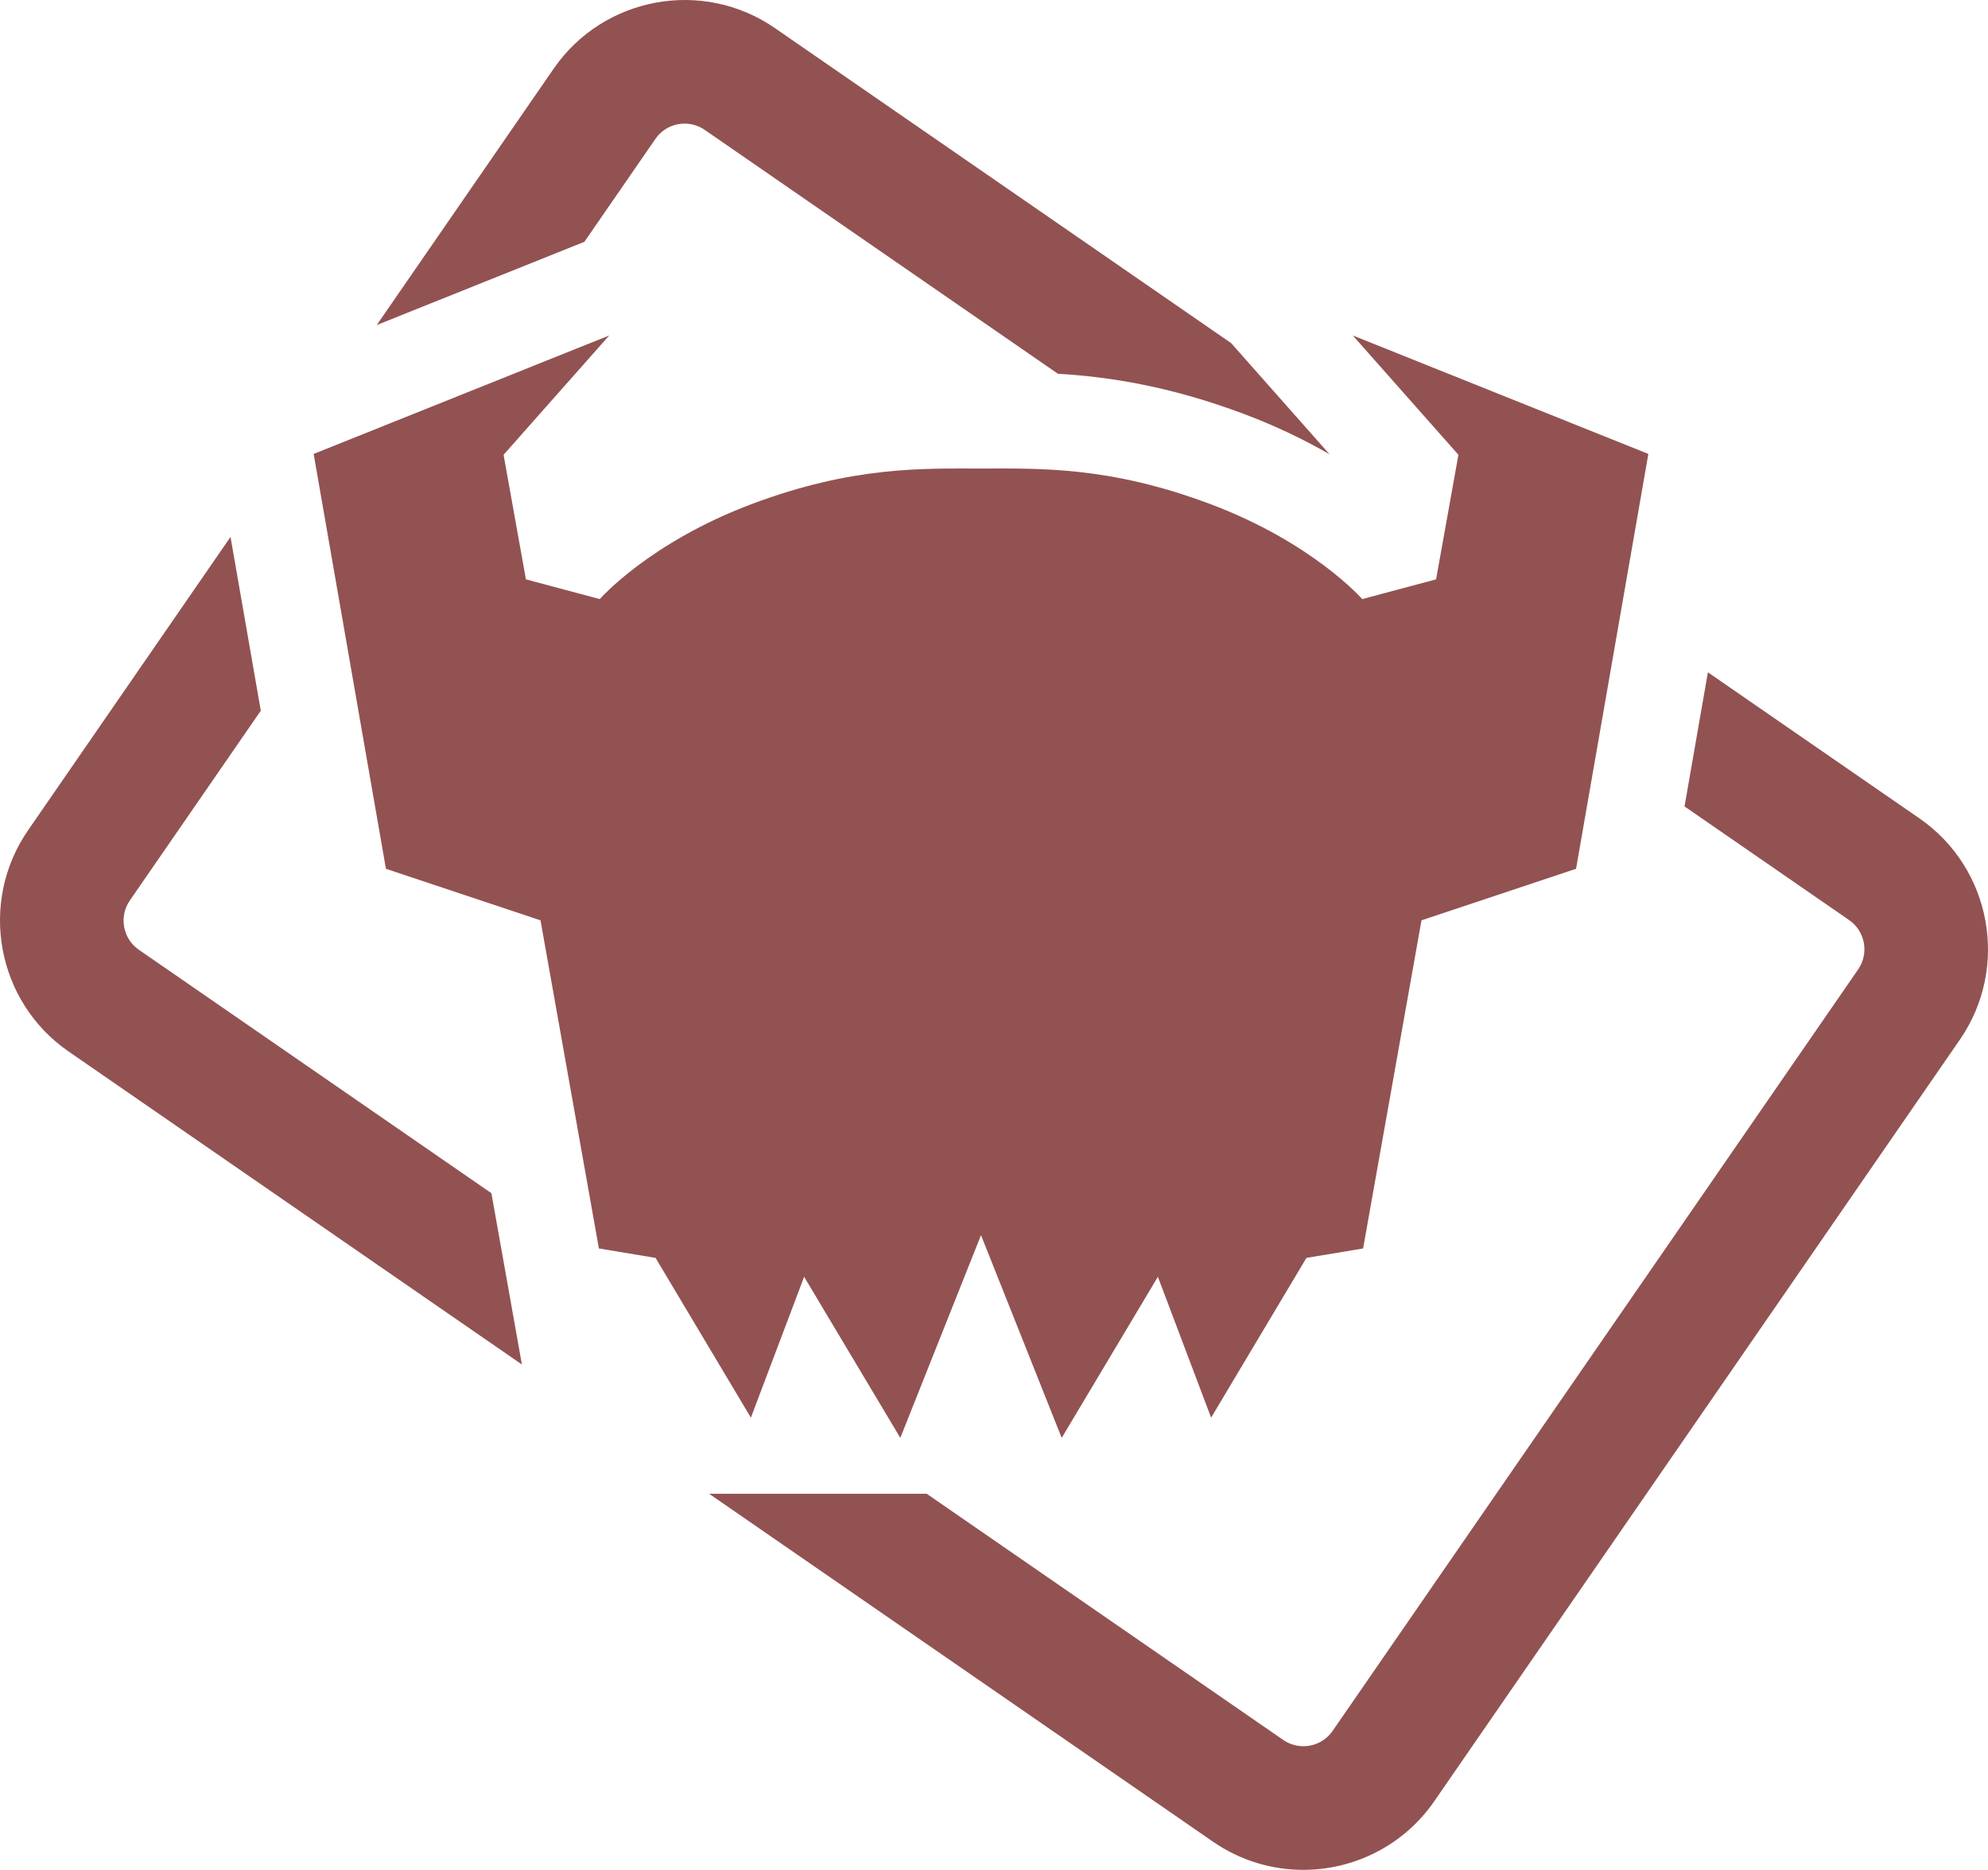 <?xml version="1.0" encoding="UTF-8"?>
<svg id="_レイヤー_1" data-name="レイヤー 1" xmlns="http://www.w3.org/2000/svg" viewBox="0 0 301.453 283.465">
  <defs>
    <style>
      .cls-1 {
        fill: #925252;
        stroke-width: 0px;
      }
    </style>
  </defs>
  <path class="cls-1" d="m74.516,180.886l-53.457-36.902c-2.439-1.684-3.054-5.038-1.37-7.477l19.858-28.767-4.591-26.345L4.262,125.858c-7.555,10.945-4.798,25.997,6.148,33.552l68.728,47.444-4.622-25.968Z"/>
  <path class="cls-1" d="m88.615,36.658l10.768-15.599c1.042-1.509,2.724-2.32,4.432-2.32,1.053,0,2.115.308,3.045.95l53.556,36.97c7.611.451,16.886,1.841,28.23,6.103,4.971,1.868,9.286,3.984,12.959,6.102l-14.917-16.848L117.509,4.262c-10.945-7.555-25.997-4.797-33.552,6.148l-26.829,38.865,31.486-12.617Z"/>
  <path class="cls-1" d="m291.043,124.054l-32.064-22.134-3.543,20.332,24.957,17.228c2.44,1.684,3.054,5.038,1.371,7.476l-79.695,115.448c-1.684,2.439-5.038,3.053-7.477,1.37l-54.065-37.322h-32.996l76.411,52.747c4.174,2.882,8.943,4.263,13.668,4.263,7.665,0,15.21-3.638,19.884-10.409l79.695-115.448c7.556-10.945,4.798-25.997-6.147-33.553Z"/>
  <path class="cls-1" d="m205.133,50.856l16.016,18.089-3.386,18.881-11.198,2.995s-7.482-8.562-23.048-14.41c-15.365-5.773-25.968-5.382-34.762-5.382s-19.397-.391-34.762,5.382c-15.566,5.848-23.048,14.41-23.048,14.41l-11.198-2.995-3.386-18.881,16.016-18.089-44.816,17.958,10.961,62.893,23.438,7.813,8.854,49.741,8.594,1.432,14.454,24.22,8.073-21.355,14.584,24.421,12.236-30.736,12.236,30.736,14.584-24.421,8.073,21.355,14.454-24.22,8.594-1.432,8.854-49.741,23.438-7.813,10.961-62.893-44.816-17.958Z"/>
</svg>